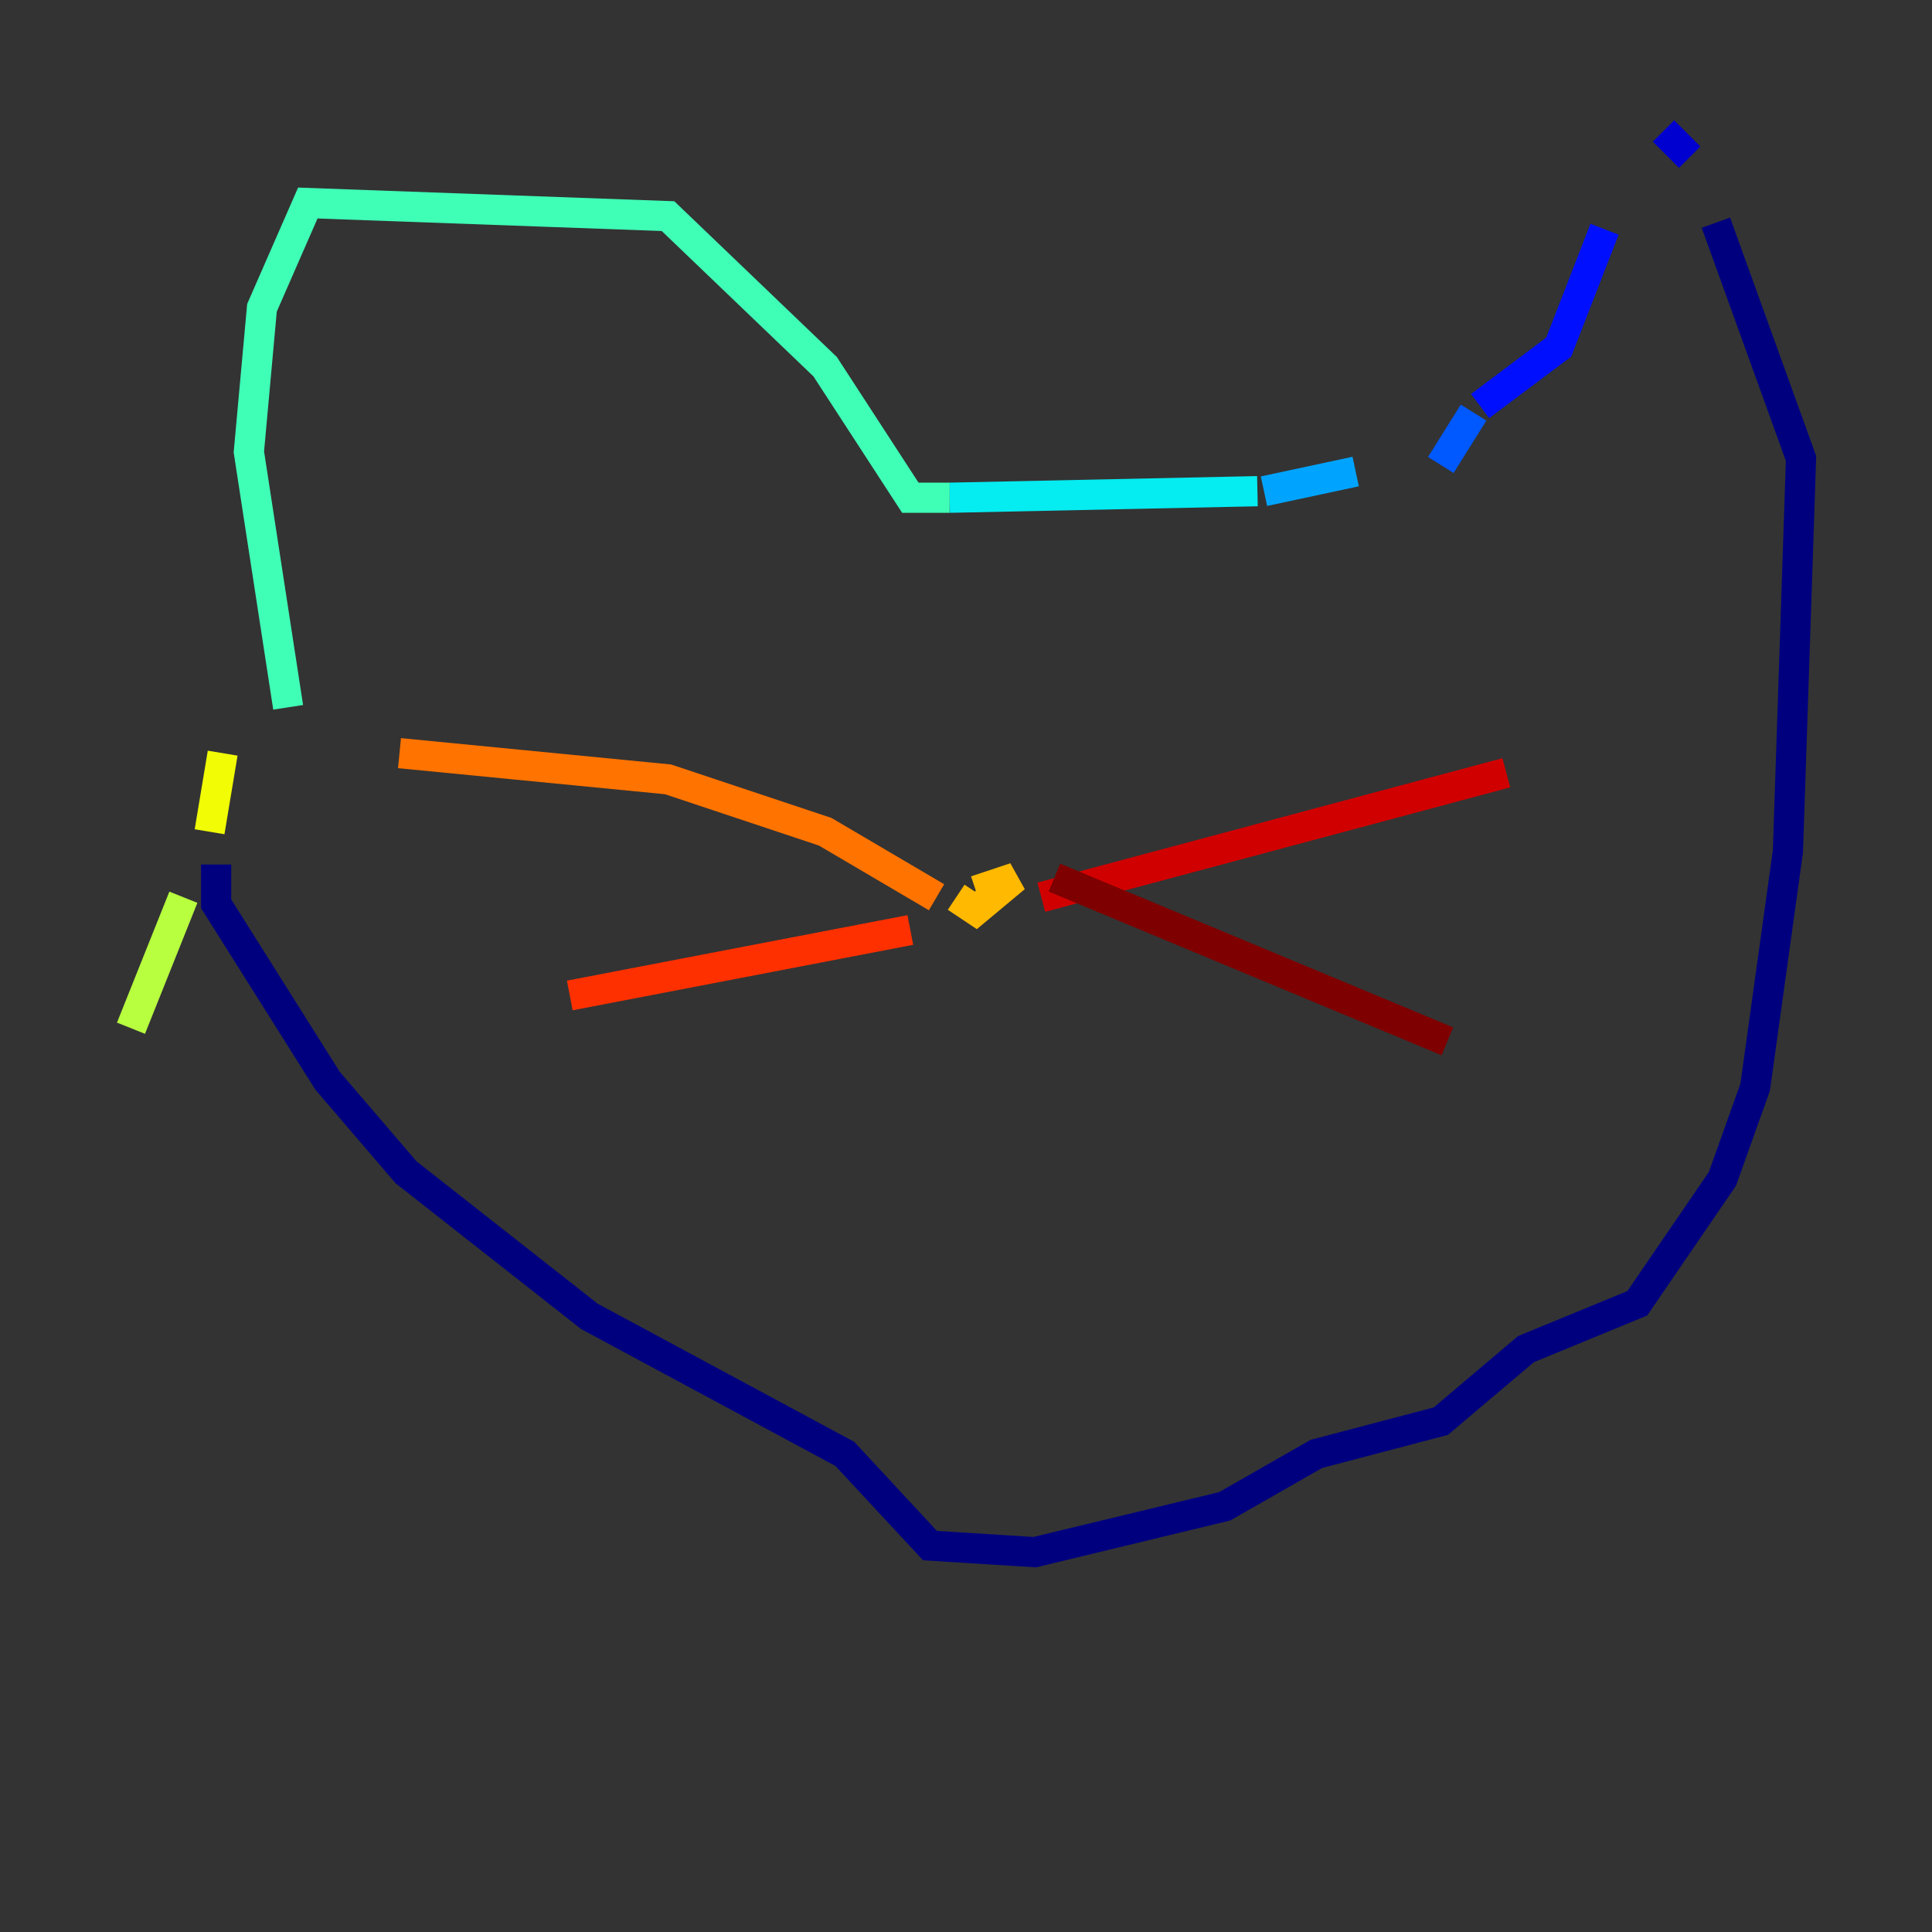 <?xml version="1.0" encoding="utf-8" ?>
<svg baseProfile="tiny" height="128" version="1.2" viewBox="0,0,128,128" width="128" xmlns="http://www.w3.org/2000/svg" xmlns:ev="http://www.w3.org/2001/xml-events" xmlns:xlink="http://www.w3.org/1999/xlink"><rect x="0" y="0" width="128" height="128" fill="#333333" stroke="none"/><defs /><polyline fill="none" points="14.319,57.275 14.319,59.878 21.695,71.593 26.902,77.668 39.051,87.214 55.973,96.325 61.614,102.4 68.556,102.834 81.139,99.797 87.214,96.325 95.458,94.156 101.098,89.383 108.475,86.346 114.115,78.102 116.285,72.027 118.454,56.407 119.322,30.373 113.681,14.752" stroke="#00007f" stroke-width="2" /><polyline fill="none" points="111.946,10.414 110.21,8.678" stroke="#0000d1" stroke-width="2" /><polyline fill="none" points="106.305,15.186 103.268,22.997 98.061,26.902" stroke="#0010ff" stroke-width="2" /><polyline fill="none" points="97.627,27.336 95.458,30.807" stroke="#0058ff" stroke-width="2" /><polyline fill="none" points="89.817,31.241 83.742,32.542" stroke="#00a4ff" stroke-width="2" /><polyline fill="none" points="83.308,32.542 62.915,32.976" stroke="#05ecf1" stroke-width="2" /><polyline fill="none" points="62.915,32.976 60.312,32.976 54.671,24.298 44.258,14.319 20.393,13.451 17.356,20.393 16.488,29.939 19.091,46.861" stroke="#3fffb7" stroke-width="2" /><polyline fill="none" points="19.525,46.861 19.525,46.861" stroke="#7cff79" stroke-width="2" /><polyline fill="none" points="12.149,59.444 8.678,68.122" stroke="#b7ff3f" stroke-width="2" /><polyline fill="none" points="13.885,55.105 14.752,49.898" stroke="#f1fc05" stroke-width="2" /><polyline fill="none" points="64.651,59.01 67.254,58.142 64.651,60.312 63.349,59.444" stroke="#ffb900" stroke-width="2" /><polyline fill="none" points="62.047,59.444 54.671,55.105 44.258,51.634 26.468,49.898" stroke="#ff7300" stroke-width="2" /><polyline fill="none" points="60.312,61.614 37.749,65.953" stroke="#ff3000" stroke-width="2" /><polyline fill="none" points="68.99,59.444 99.797,51.2" stroke="#d10000" stroke-width="2" /><polyline fill="none" points="69.858,58.142 95.891,68.99" stroke="#7f0000" stroke-width="2" /></svg>